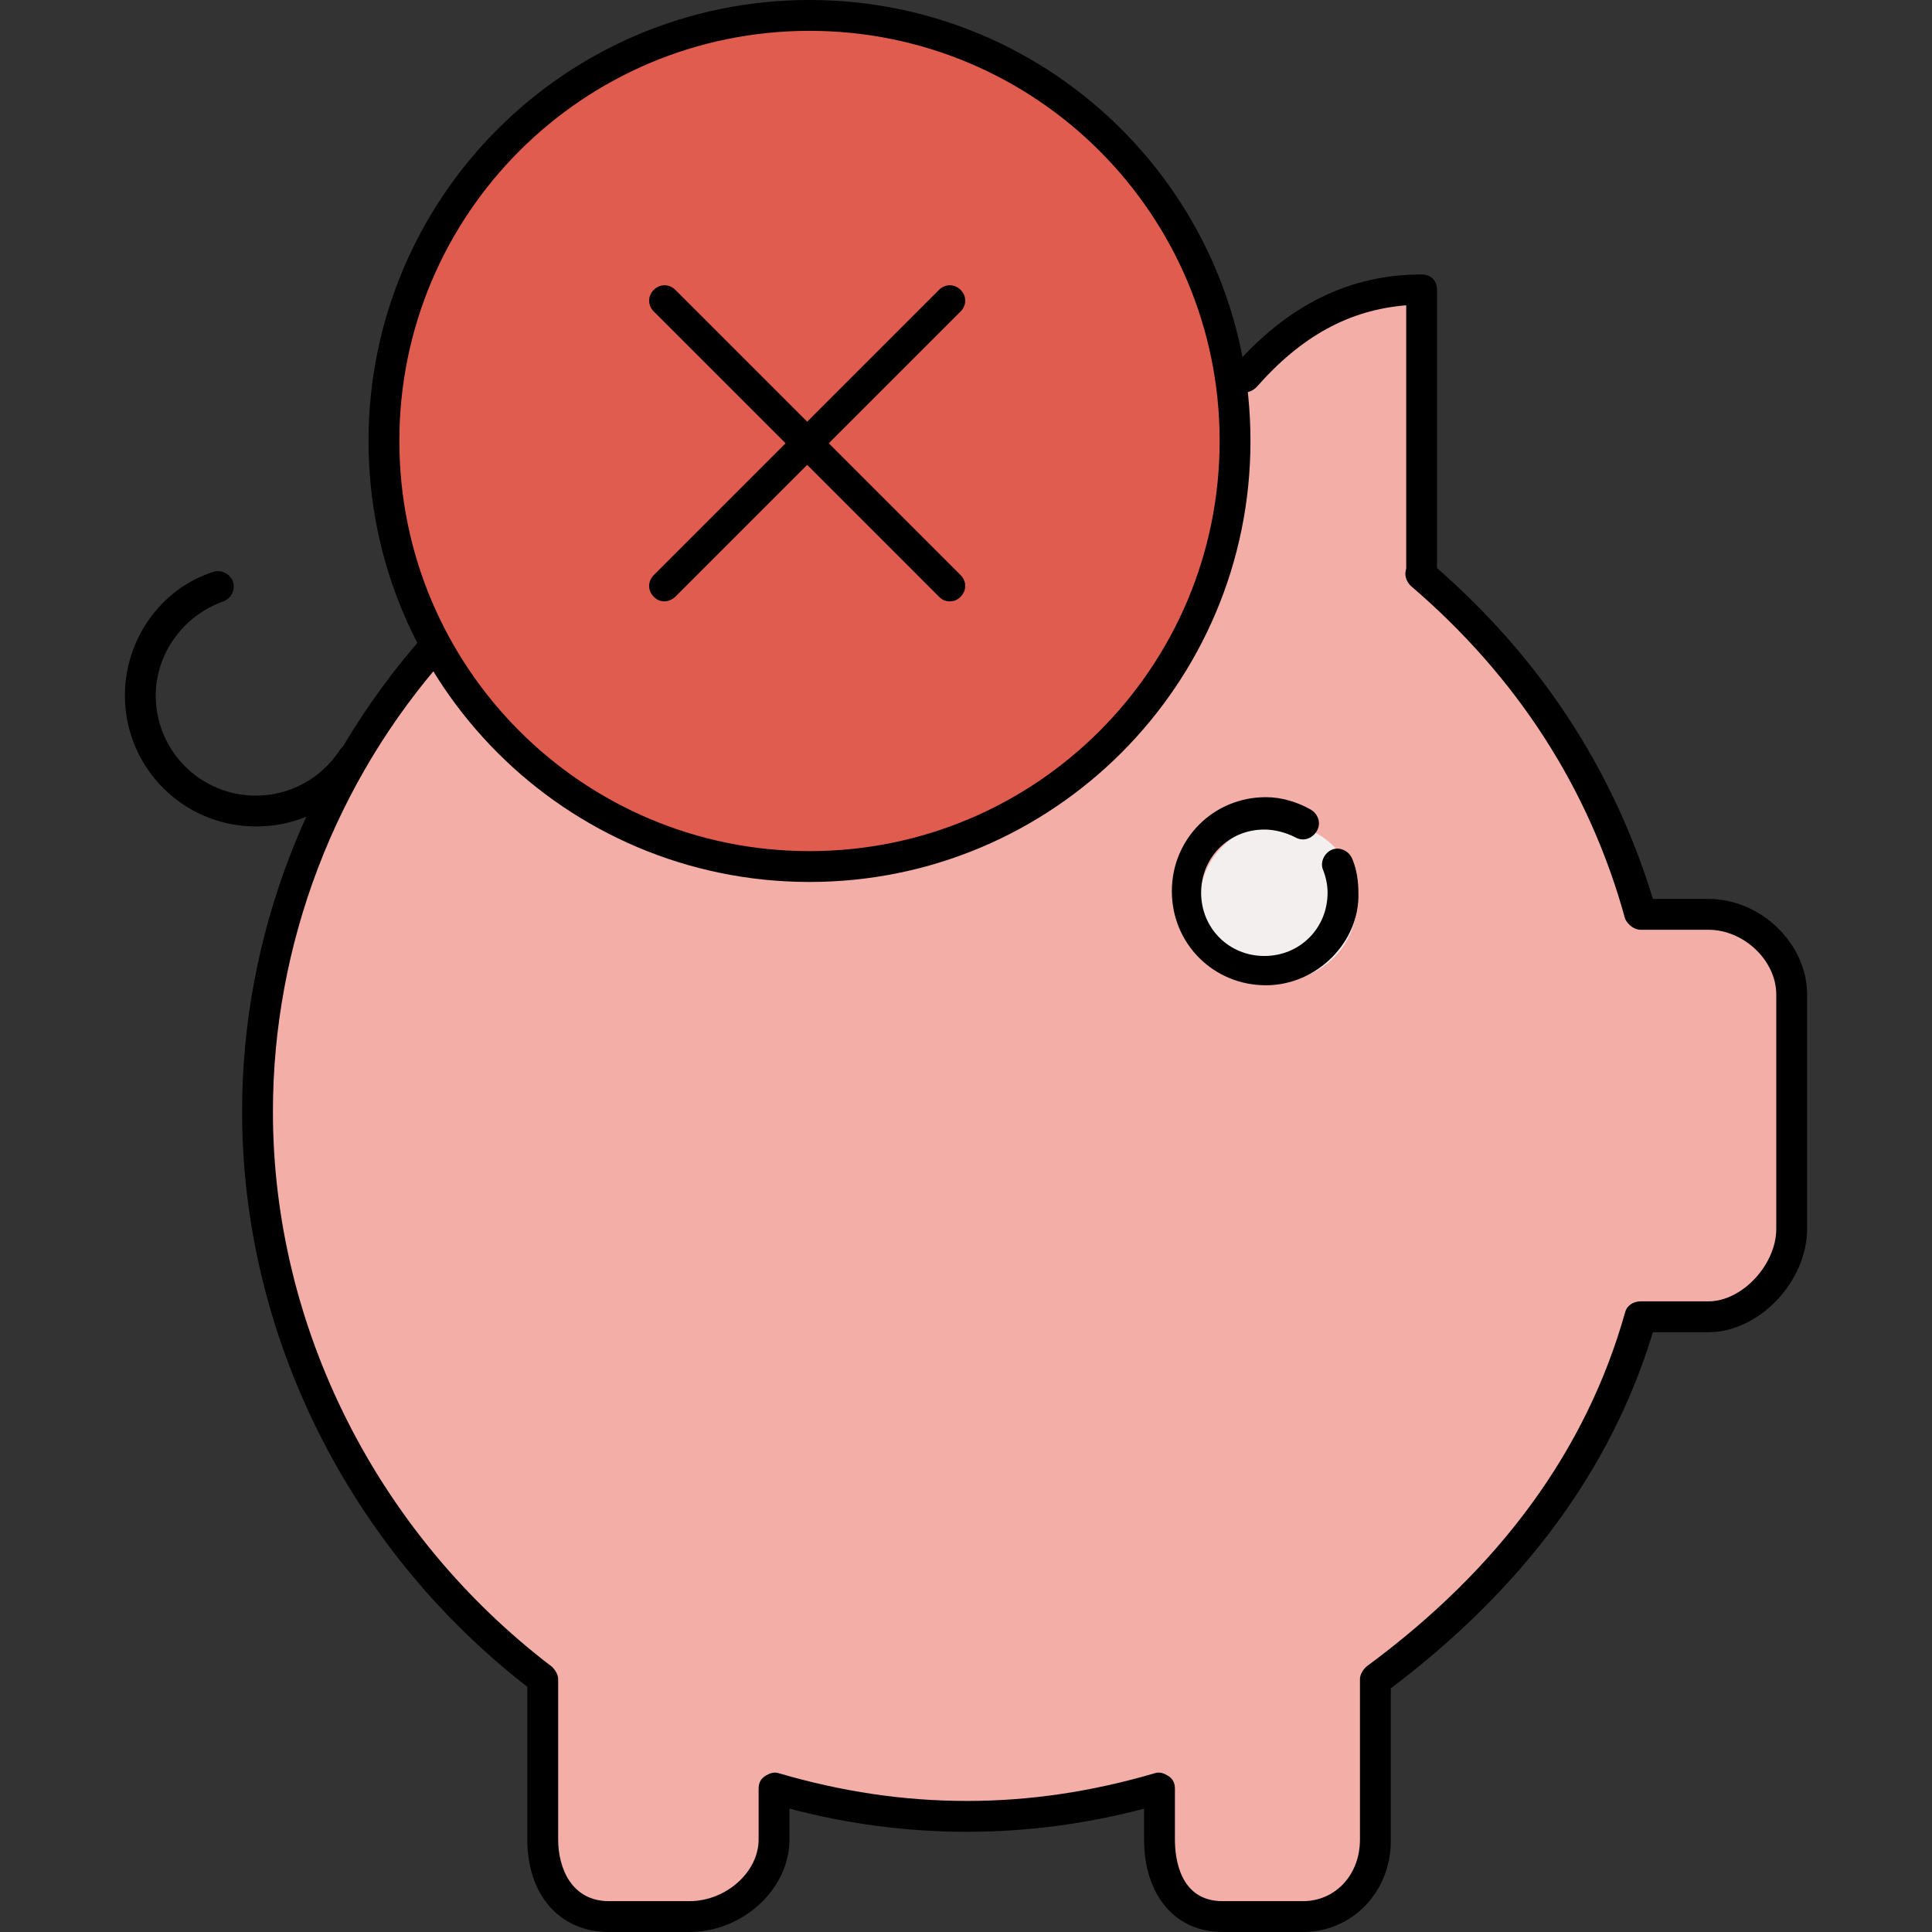 <?xml version="1.0" encoding="iso-8859-1"?>
<!-- Generator: Adobe Illustrator 19.0.0, SVG Export Plug-In . SVG Version: 6.00 Build 0)  -->
<svg version="1.1" id="Layer_1" xmlns="http://www.w3.org/2000/svg" xmlns:xlink="http://www.w3.org/1999/xlink" x="0px" y="0px"
	 viewBox="0 0 501.2 501.2" style="enable-background:new 0 0 501.2 501.2;" xml:space="preserve">
<rect x="0" y="0" width="501.2" height="501.2" fill="#333333" stroke="none"/>
<path style="fill:#F4AEA8;" d="M442.8,239.2h-17.6c-10-36-30.4-64.4-54.4-87.2V78c-28,0-50.4,17.2-58.8,40.8h-0.8
	c-19.2-6.8-40-10.4-61.6-10.4c-101.2,0-182.4,82-182.4,183.2c0,60.4,31.6,114,75.6,147.6v41.6c0,11.2,7.2,18.8,18.4,18.8H178
	c11.2,0,24.8-7.6,24.8-18.8v-13.6c12,4.8,30.4,7.2,48,7.2s32-2.4,48-7.2v13.2c0,11.2,10.4,14.8,21.6,14.8h16.8
	c11.2,0,21.2-3.6,21.2-14.8v-41.6c32-23.6,55.2-55.6,66.4-95.6h17.6c11.2,0,24-10.4,24-21.6v-60.8
	C466.8,249.6,454,239.2,442.8,239.2z"/>
<circle style="fill:#F4EFEF;" cx="331.6" cy="234" r="20.4"/>
<path style="fill:#DF5C4E;" d="M209.2,2.4C148,2.4,98.4,52,98.4,113.2c0,19.2,4.8,37.2,13.6,53.2c18.8,34.4,55.2,57.6,97.2,57.6
	c47.6,0,88-30,103.6-72c4.4-12,7.2-25.2,7.2-38.8C319.6,52,270.4,2.4,209.2,2.4z"/>
<path d="M338,501.2h-20.8c-12.4,0-20.4-9.6-20.4-24v-8c-15.2,4-30.4,6-46,6s-30.8-2-46-6v8c0,12.8-12,24-26,24H158
	c-12.8,0-21.2-9.6-21.2-24v-39.6c-46.4-36-74-91.6-74-149.2c0-45.2,16.8-89.2,47.2-123.6c1.6-1.6,4-2,5.6-0.4s2,4,0.4,5.6
	c-29.2,32.8-45.2,75.2-45.2,118.4c0,56,27.2,109.6,72.4,144c0.8,0.8,1.6,2,1.6,3.2v41.6c0,7.6,3.6,16,13.2,16h20.8
	c9.6,0,18-7.6,18-16V464c0-1.2,0.4-2.4,1.6-3.2c1.2-0.8,2.4-1.2,3.6-0.8c16.4,4.8,32.4,7.2,48.8,7.2s32.4-2.4,48.8-7.2
	c1.2-0.4,2.4,0,3.6,0.8c1.2,0.8,1.6,2,1.6,3.2v13.2c0,4.8,1.2,16,12.4,16H338c8.4,0,14.8-6.8,14.8-16v-41.6c0-1.2,0.8-2.4,1.6-3.2
	c34.8-25.6,57.2-56.4,67.2-92c0.4-1.6,2-2.8,4-2.8h17.6c8.8,0,17.6-9.6,17.6-18.8V258c0-8.8-8.4-16.8-17.6-16.8h-17.6
	c-1.6,0-3.2-1.2-4-2.8c-9.2-33.6-28-62.8-55.6-86.4c-1.6-1.6-2-4-0.4-5.6s4-2,5.6-0.4c28,24,47.2,53.2,57.6,87.2h14.4
	c13.6,0,25.6,11.6,25.6,24.8v60.8c0,13.6-12.4,26.8-25.6,26.8h-14.4c-10.8,35.6-33.6,66.4-68,92.4v39.6
	C360.8,490.8,350.8,501.2,338,501.2z"/>
<path d="M368.8,151.2c-2.4,0-4-1.6-4-4v-68c-14.8,1.2-27.2,8-38.8,21.2c-1.6,1.6-4,2-5.6,0.4s-2-4-0.4-5.6c14-16,30-24,48.8-24
	c2.4,0,4,1.6,4,4v72C372.8,149.6,371.2,151.2,368.8,151.2z"/>
<path d="M328.4,255.6c-13.6,0-24.4-10.8-24.4-24.4s10.8-24.4,24.4-24.4c4,0,8,1.2,11.6,3.2c2,1.2,2.8,3.6,1.6,5.6s-3.6,2.8-5.6,1.6
	c-2.4-1.2-5.2-2-8-2c-9.2,0-16.4,7.2-16.4,16.4S318.8,248,328,248s16.4-7.2,16.4-16.4c0-2-0.4-4-1.2-6s0.4-4.4,2.4-5.2
	c2-0.8,4.4,0.4,5.2,2.4c1.2,2.8,1.6,6,1.6,8.8C352.8,244.4,341.6,255.6,328.4,255.6z"/>
<path d="M66.4,214.4c-18.8,0-34-15.2-34-34c0-14.4,9.2-27.6,22.8-32c2-0.8,4.4,0.4,5.2,2.4S60,155.2,58,156
	c-10.4,3.6-17.6,13.6-17.6,24.4c0,14.4,11.6,26,26,26c8.8,0,16.8-4.4,21.6-11.6c1.2-2,3.6-2.4,5.6-1.2c2,1.2,2.4,3.6,1.2,5.6
	C88.4,208.8,78,214.4,66.4,214.4z"/>
<path d="M210,228.8c-63.2,0-114.4-51.2-114.4-114.4S146.8,0,210,0s114.4,51.2,114.4,114.4S273.2,228.8,210,228.8z M210,8
	c-58.8,0-106.4,47.6-106.4,106.4S151.2,220.8,210,220.8c58.8,0,106.4-47.6,106.4-106.4C316.4,55.6,268.8,8,210,8z"/>
<path d="M246.4,156c-1.2,0-2-0.4-2.8-1.2l-74-74c-1.6-1.6-1.6-4,0-5.6s4-1.6,5.6,0l74,74c1.6,1.6,1.6,4,0,5.6
	C248.4,155.6,247.6,156,246.4,156z"/>
<path d="M172.4,156c-1.2,0-2-0.4-2.8-1.2c-1.6-1.6-1.6-4,0-5.6l74-74c1.6-1.6,4-1.6,5.6,0s1.6,4,0,5.6l-74,74
	C174.4,155.6,173.2,156,172.4,156z"/>
<g>
</g>
<g>
</g>
<g>
</g>
<g>
</g>
<g>
</g>
<g>
</g>
<g>
</g>
<g>
</g>
<g>
</g>
<g>
</g>
<g>
</g>
<g>
</g>
<g>
</g>
<g>
</g>
<g>
</g>
</svg>
